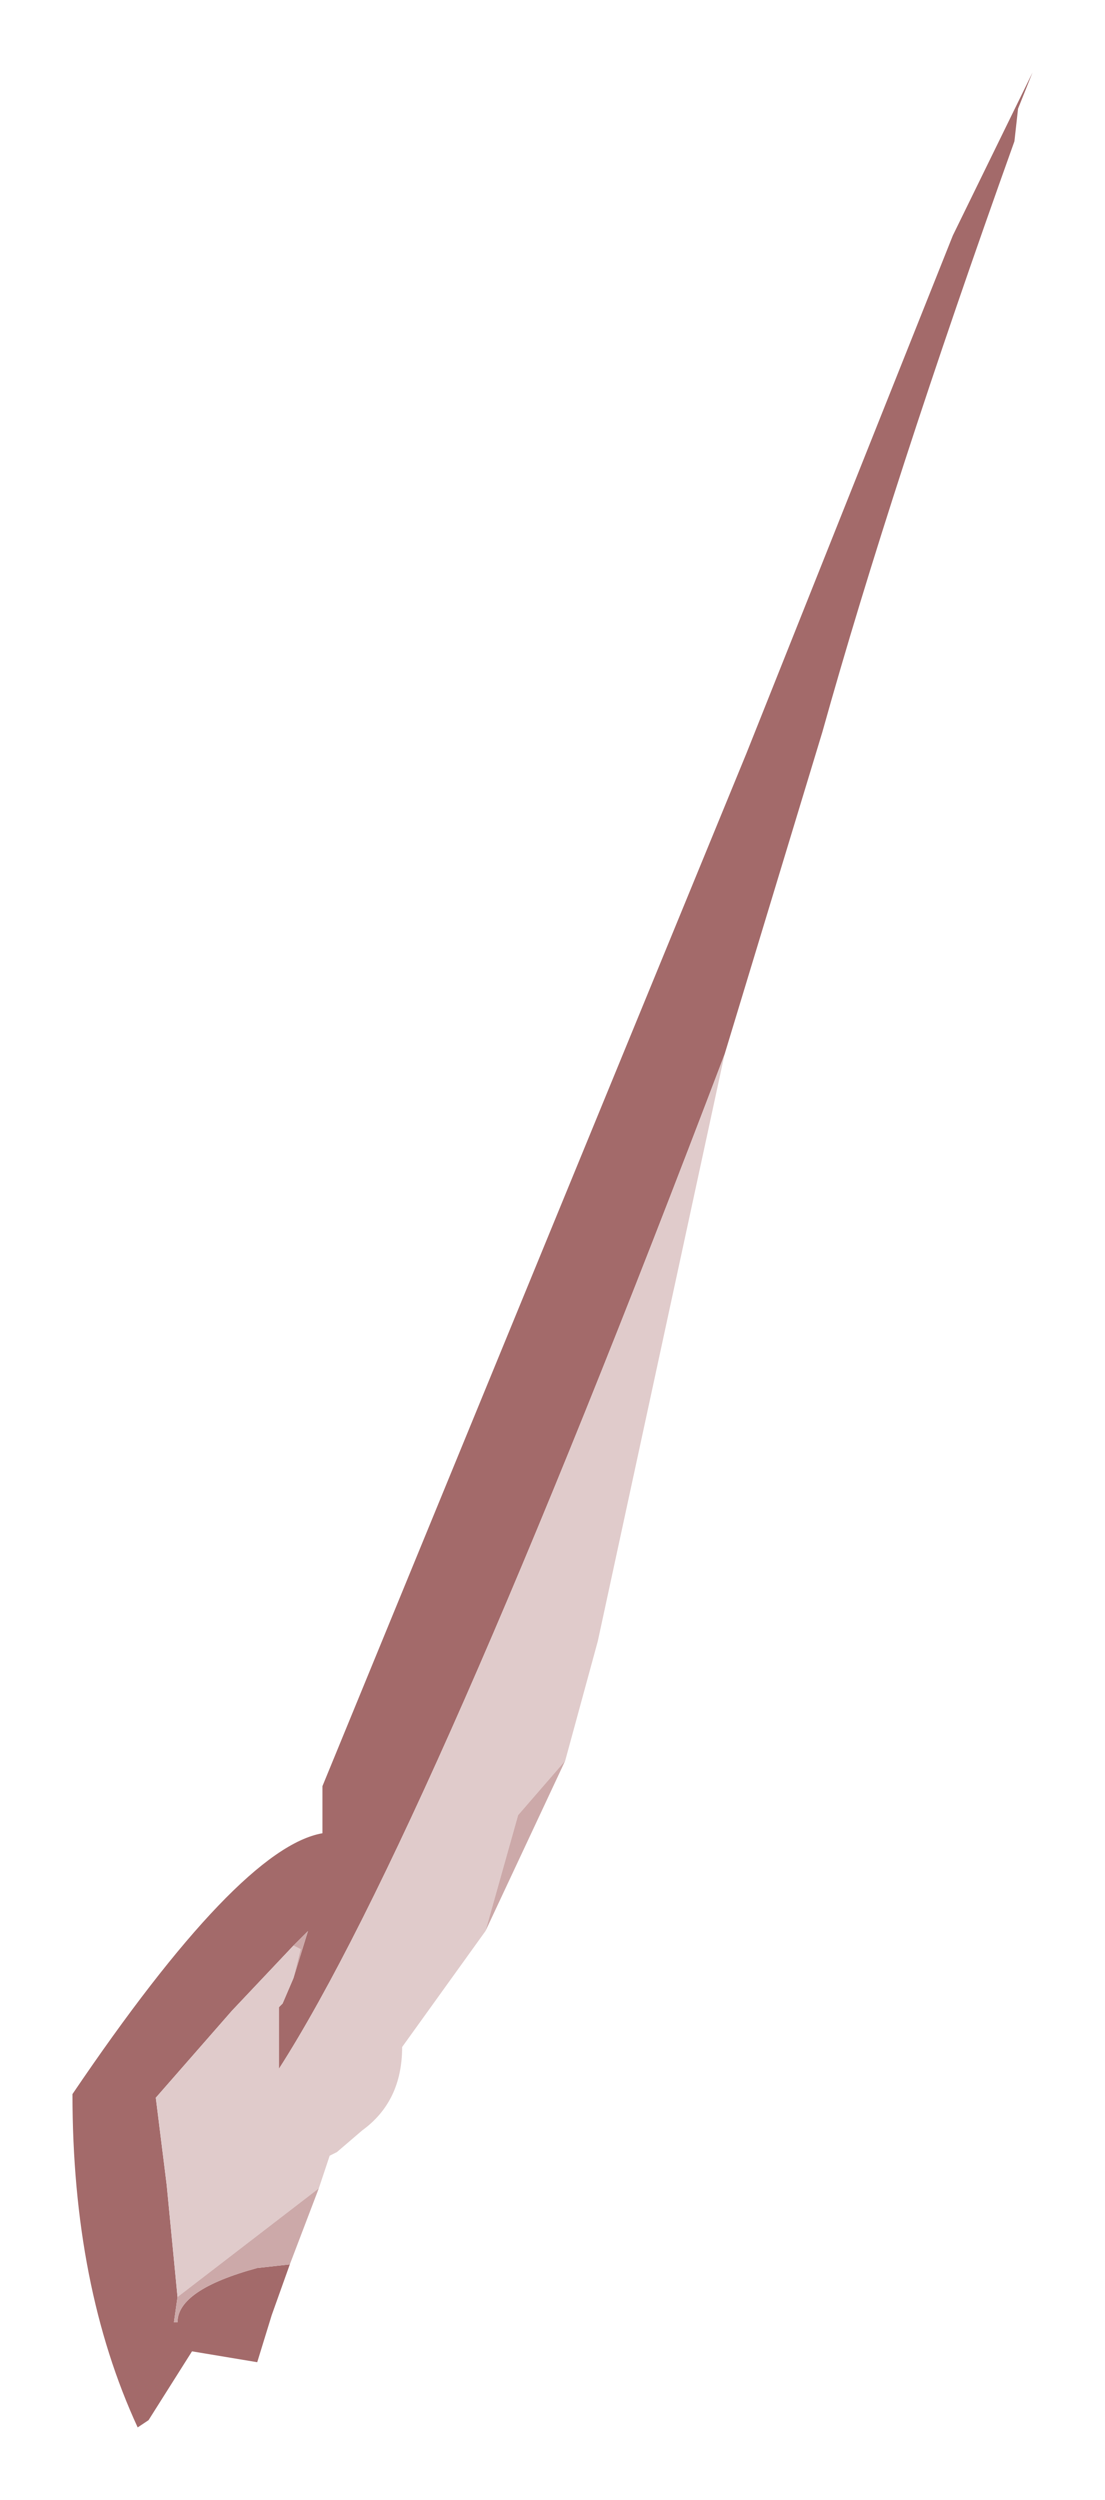 <?xml version="1.0" encoding="UTF-8" standalone="no"?>
<svg xmlns:xlink="http://www.w3.org/1999/xlink" height="34.5px" width="15.25px" xmlns="http://www.w3.org/2000/svg">
  <g transform="matrix(1.0, 0.0, 0.0, 1.0, 7.6, 17.25)">
    <path d="M-3.6 14.0 L-3.85 14.7 -4.05 15.35 -4.95 15.2 -5.55 16.15 -5.7 16.25 Q-6.6 14.3 -6.6 11.65 -4.3 8.25 -3.15 8.05 L-3.15 7.4 2.7 -6.85 5.55 -14.0 6.65 -16.25 6.45 -15.75 6.4 -15.3 Q4.7 -10.55 3.75 -7.15 L2.4 -2.7 Q-1.7 8.1 -3.75 11.3 L-3.75 10.45 -3.7 10.4 -3.55 10.05 -3.35 9.4 -3.55 9.6 -4.4 10.5 -5.45 11.7 -5.3 12.9 -5.15 14.45 -5.2 14.8 -5.15 14.8 Q-5.15 14.35 -4.05 14.05 L-3.6 14.0" fill="#a36a6a" fill-rule="evenodd" stroke="none"/>
    <path d="M2.4 -2.7 L0.65 5.4 0.2 7.05 -0.45 7.8 -0.9 9.4 -2.05 11.0 Q-2.05 11.75 -2.6 12.15 L-2.95 12.45 -3.05 12.5 -3.2 12.95 -5.15 14.45 -5.3 12.9 -5.45 11.7 -4.4 10.5 -3.55 9.6 -3.45 9.65 -3.55 10.05 -3.7 10.4 -3.75 10.45 -3.75 11.3 Q-1.7 8.1 2.4 -2.7" fill="#e0cbcb" fill-rule="evenodd" stroke="none"/>
    <path d="M0.2 7.05 L-0.9 9.4 -0.45 7.8 0.2 7.05 M-3.2 12.95 L-3.6 14.0 -4.05 14.05 Q-5.15 14.35 -5.15 14.8 L-5.2 14.8 -5.15 14.45 -3.2 12.95 M-3.55 9.6 L-3.35 9.4 -3.55 10.05 -3.45 9.65 -3.55 9.6" fill="#cca9a9" fill-rule="evenodd" stroke="none"/>
  </g>
</svg>